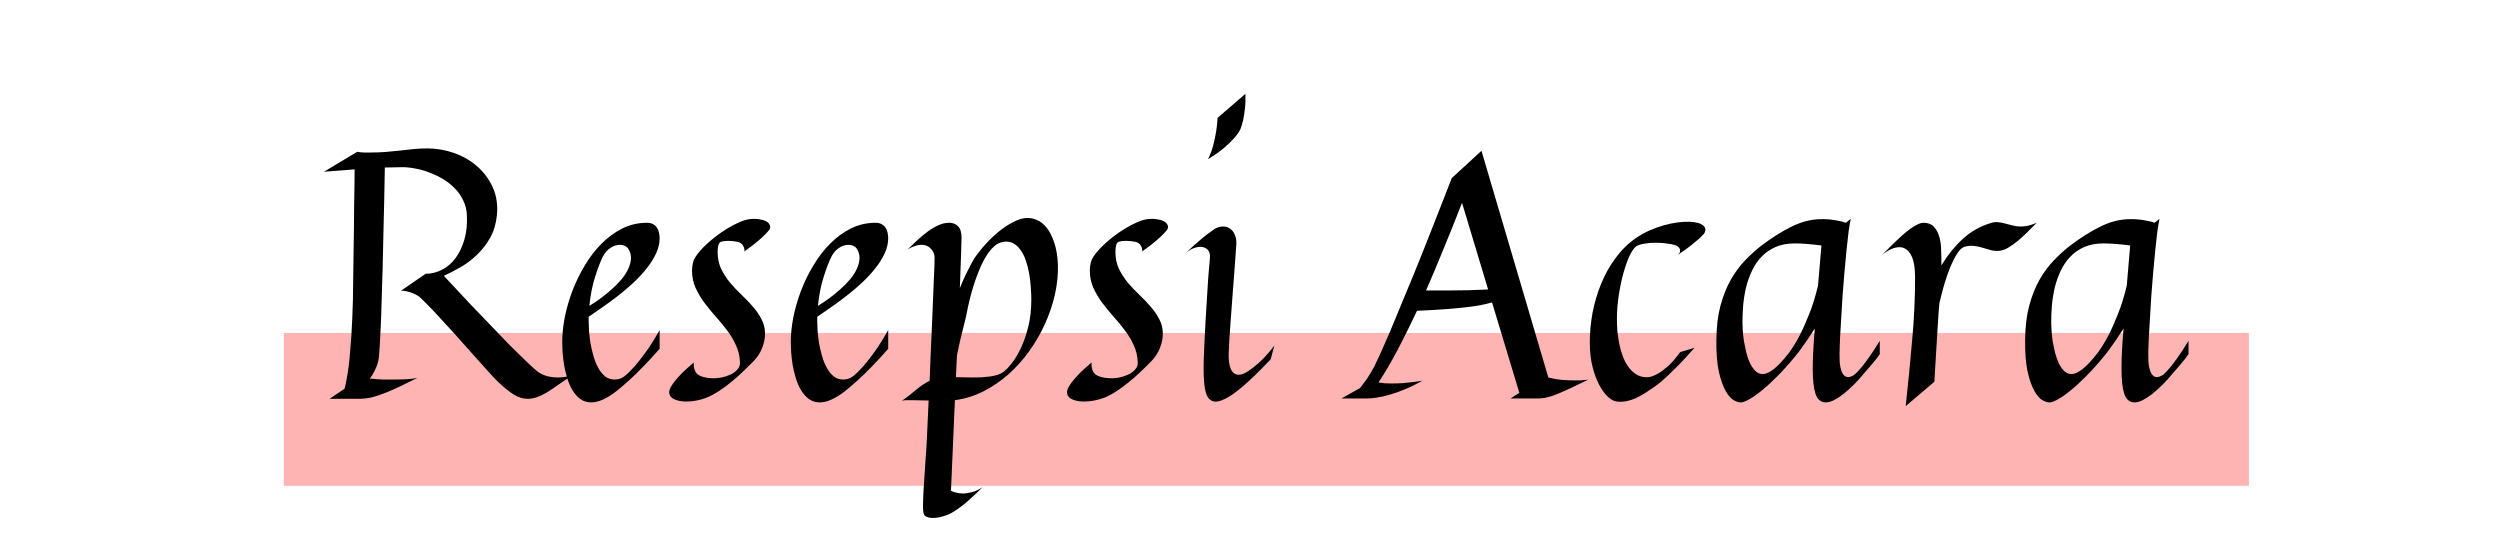 <svg width="458" height="98" viewBox="0 0 458 98" fill="none" xmlns="http://www.w3.org/2000/svg">
<rect x="52" y="61" width="360" height="28" fill="#FFB4B4"/>
<path d="M91.031 39.469C90.865 41.031 90.448 42.406 89.781 43.594C89.115 44.76 88.312 45.792 87.375 46.688C86.438 47.583 85.427 48.344 84.344 48.969C83.281 49.573 82.271 50.094 81.312 50.531C83.146 52.51 84.792 54.271 86.25 55.812C87.729 57.354 89.042 58.719 90.188 59.906C91.333 61.094 92.323 62.125 93.156 63C94.01 63.854 94.74 64.573 95.344 65.156C96.76 66.552 97.75 67.479 98.312 67.938C98.896 68.396 99.531 68.719 100.219 68.906C100.906 69.073 101.573 69.156 102.219 69.156C102.76 69.156 103.281 69.104 103.781 69C104.281 68.896 104.677 68.781 104.969 68.656C103.969 69.323 103.083 69.927 102.312 70.469C101.562 71.01 100.865 71.479 100.219 71.875C99.594 72.25 98.99 72.542 98.406 72.75C97.844 72.958 97.26 73.062 96.656 73.062C96.24 73.062 95.823 73 95.406 72.875C95.01 72.75 94.583 72.552 94.125 72.281C93.688 72.01 93.208 71.667 92.688 71.25C92.188 70.833 91.635 70.333 91.031 69.75C90.635 69.354 90.042 68.719 89.25 67.844C88.458 66.948 87.573 65.958 86.594 64.875C85.615 63.771 84.594 62.625 83.531 61.438C82.469 60.25 81.469 59.156 80.531 58.156C79.594 57.135 78.76 56.26 78.031 55.531C77.323 54.802 76.833 54.354 76.562 54.188C76.25 54 75.917 53.833 75.562 53.688C75.271 53.562 74.927 53.458 74.531 53.375C74.156 53.271 73.792 53.24 73.438 53.281L77.969 50.156C79.01 50.156 80 49.917 80.938 49.438C81.896 48.958 82.719 48.26 83.406 47.344C84.115 46.406 84.667 45.271 85.062 43.938C85.458 42.604 85.615 41.094 85.531 39.406C85.49 38.406 85.26 37.5 84.844 36.688C84.448 35.854 83.927 35.115 83.281 34.469C82.656 33.823 81.938 33.26 81.125 32.781C80.312 32.302 79.479 31.906 78.625 31.594C77.771 31.26 76.917 31.021 76.062 30.875C75.229 30.708 74.458 30.625 73.75 30.625C73.271 30.625 72.75 30.635 72.188 30.656C71.625 30.677 71.062 30.688 70.5 30.688C70.438 34.583 70.365 38.062 70.281 41.125C70.219 44.188 70.156 46.906 70.094 49.281C70.031 51.656 69.969 53.708 69.906 55.438C69.865 57.146 69.812 58.604 69.75 59.812C69.625 62.646 69.51 64.562 69.406 65.562C69.344 65.979 69.24 66.406 69.094 66.844C68.969 67.219 68.792 67.625 68.562 68.062C68.354 68.5 68.083 68.927 67.75 69.344C68.646 69.448 69.448 69.51 70.156 69.531C70.885 69.531 71.552 69.531 72.156 69.531C73.594 69.531 74.646 69.49 75.312 69.406C76 69.323 76.396 69.26 76.5 69.219C75.417 69.76 74.396 70.26 73.438 70.719C72.479 71.177 71.562 71.583 70.688 71.938C69.812 72.292 68.969 72.573 68.156 72.781C67.365 72.969 66.583 73.062 65.812 73.062H60.375L63.125 71.219C63.271 70.677 63.406 70.031 63.531 69.281C63.677 68.531 63.802 67.729 63.906 66.875C64.01 66 64.094 65.104 64.156 64.188C64.24 63.25 64.312 62.333 64.375 61.438C64.5 59.375 64.594 57.188 64.656 54.875C64.698 51.688 64.74 48.604 64.781 45.625C64.802 44.354 64.823 43.052 64.844 41.719C64.865 40.365 64.875 39.052 64.875 37.781C64.896 36.49 64.917 35.271 64.938 34.125C64.958 32.958 64.969 31.927 64.969 31.031L59.344 31.469L65.438 27.812C65.792 27.875 66.177 27.917 66.594 27.938C67.031 27.938 67.479 27.938 67.938 27.938C68.833 27.938 69.719 27.906 70.594 27.844C71.469 27.76 72.333 27.677 73.188 27.594C74.062 27.49 74.917 27.396 75.75 27.312C76.583 27.229 77.427 27.188 78.281 27.188C79.948 27.188 81.583 27.469 83.188 28.031C84.792 28.594 86.198 29.406 87.406 30.469C88.635 31.531 89.594 32.823 90.281 34.344C90.969 35.865 91.219 37.573 91.031 39.469ZM105.062 68.594C105.021 68.615 105 68.625 105 68.625H104.969V68.656V68.625H105C105.021 68.604 105.042 68.594 105.062 68.594ZM120.844 63.906C119.74 65.156 118.719 66.26 117.781 67.219C116.865 68.156 116.052 68.948 115.344 69.594C114.51 70.344 113.76 70.99 113.094 71.531C111.26 72.99 109.667 73.719 108.312 73.719C107.542 73.719 106.875 73.51 106.312 73.094C105.771 72.698 105.302 72.177 104.906 71.531C104.51 70.885 104.188 70.156 103.938 69.344C103.688 68.531 103.49 67.719 103.344 66.906C103.219 66.073 103.125 65.281 103.062 64.531C103.021 63.781 103 63.146 103 62.625C103 61.229 103.156 59.719 103.469 58.094C103.802 56.469 104.271 54.854 104.875 53.25C105.5 51.625 106.26 50.073 107.156 48.594C108.052 47.094 109.073 45.771 110.219 44.625C111.385 43.458 112.656 42.531 114.031 41.844C115.427 41.156 116.927 40.812 118.531 40.812C118.969 40.812 119.333 40.896 119.625 41.062C119.917 41.208 120.156 41.417 120.344 41.688C120.531 41.958 120.656 42.26 120.719 42.594C120.802 42.927 120.844 43.271 120.844 43.625C120.844 44.542 120.635 45.458 120.219 46.375C119.802 47.292 119.24 48.198 118.531 49.094C117.844 49.969 117.052 50.833 116.156 51.688C115.26 52.521 114.323 53.323 113.344 54.094C112.385 54.844 111.427 55.552 110.469 56.219C109.51 56.885 108.635 57.49 107.844 58.031V58.719C107.844 59.24 107.865 59.875 107.906 60.625C107.969 61.354 108.062 62.125 108.188 62.938C108.333 63.729 108.521 64.521 108.75 65.312C108.979 66.104 109.271 66.812 109.625 67.438C109.979 68.062 110.396 68.573 110.875 68.969C111.375 69.344 111.948 69.531 112.594 69.531C112.885 69.531 113.188 69.49 113.5 69.406C113.812 69.302 114.125 69.135 114.438 68.906C114.979 68.469 115.594 67.865 116.281 67.094C116.865 66.427 117.542 65.562 118.312 64.5C119.083 63.438 119.927 62.094 120.844 60.469V63.906ZM115.031 45.469C114.781 45.177 114.458 44.99 114.062 44.906C113.667 44.823 113.24 44.844 112.781 44.969C112.344 45.094 111.906 45.333 111.469 45.688C111.052 46.042 110.698 46.51 110.406 47.094C109.99 47.927 109.531 49.125 109.031 50.688C108.531 52.229 108.177 54.01 107.969 56.031C108.635 55.635 109.323 55.177 110.031 54.656C110.74 54.135 111.417 53.583 112.062 53C112.729 52.417 113.323 51.812 113.844 51.188C114.385 50.542 114.802 49.896 115.094 49.25C115.406 48.583 115.573 47.938 115.594 47.312C115.615 46.667 115.427 46.052 115.031 45.469ZM141.062 41.844C140.958 42.094 140.719 42.406 140.344 42.781C140.031 43.115 139.562 43.552 138.938 44.094C138.333 44.615 137.479 45.271 136.375 46.062C136.396 45.708 136.344 45.417 136.219 45.188C136.115 44.938 135.979 44.75 135.812 44.625C135.625 44.479 135.417 44.375 135.188 44.312C133.854 44.062 132.802 44.062 132.031 44.312C131.844 44.396 131.698 44.604 131.594 44.938C131.51 45.25 131.469 45.646 131.469 46.125C131.469 47.271 131.677 48.302 132.094 49.219C132.531 50.115 133.073 50.958 133.719 51.75C134.365 52.521 135.062 53.26 135.812 53.969C136.562 54.677 137.26 55.406 137.906 56.156C138.552 56.885 139.083 57.656 139.5 58.469C139.938 59.281 140.156 60.177 140.156 61.156C140.156 61.99 139.979 62.854 139.625 63.75C139.292 64.625 138.771 65.427 138.062 66.156C137.458 66.781 136.802 67.427 136.094 68.094C135.406 68.76 134.688 69.396 133.938 70C133.208 70.604 132.458 71.156 131.688 71.656C130.917 72.156 130.156 72.562 129.406 72.875C128.135 73.333 126.917 73.562 125.75 73.562C124.958 73.562 124.271 73.448 123.688 73.219C123.104 72.99 122.75 72.635 122.625 72.156C122.521 71.781 122.635 71.323 122.969 70.781C123.302 70.219 123.719 69.667 124.219 69.125C124.719 68.562 125.24 68.042 125.781 67.562C126.344 67.062 126.781 66.677 127.094 66.406C127.052 67.406 127.281 68.125 127.781 68.562C128.302 68.979 129.125 69.219 130.25 69.281C130.812 69.323 131.406 69.292 132.031 69.188C132.656 69.062 133.229 68.885 133.75 68.656C134.292 68.406 134.729 68.094 135.062 67.719C135.417 67.344 135.583 66.906 135.562 66.406C135.521 65.24 135.271 64.177 134.812 63.219C134.375 62.24 133.823 61.323 133.156 60.469C132.51 59.594 131.812 58.75 131.062 57.938C130.333 57.104 129.646 56.26 129 55.406C128.375 54.552 127.844 53.646 127.406 52.688C126.99 51.729 126.781 50.688 126.781 49.562C126.781 49.083 126.833 48.625 126.938 48.188C127.042 47.75 127.229 47.333 127.5 46.938C127.979 46.229 128.635 45.49 129.469 44.719C130.302 43.948 131.188 43.24 132.125 42.594C133.062 41.948 133.99 41.406 134.906 40.969C135.823 40.51 136.615 40.24 137.281 40.156C137.927 40.073 138.5 40.073 139 40.156C139.521 40.219 139.948 40.333 140.281 40.5C140.615 40.667 140.844 40.875 140.969 41.125C141.115 41.354 141.146 41.594 141.062 41.844ZM162.719 63.906C161.615 65.156 160.594 66.26 159.656 67.219C158.74 68.156 157.927 68.948 157.219 69.594C156.385 70.344 155.635 70.99 154.969 71.531C153.135 72.99 151.542 73.719 150.188 73.719C149.417 73.719 148.75 73.51 148.188 73.094C147.646 72.698 147.177 72.177 146.781 71.531C146.385 70.885 146.062 70.156 145.812 69.344C145.562 68.531 145.365 67.719 145.219 66.906C145.094 66.073 145 65.281 144.938 64.531C144.896 63.781 144.875 63.146 144.875 62.625C144.875 61.229 145.031 59.719 145.344 58.094C145.677 56.469 146.146 54.854 146.75 53.25C147.375 51.625 148.135 50.073 149.031 48.594C149.927 47.094 150.948 45.771 152.094 44.625C153.26 43.458 154.531 42.531 155.906 41.844C157.302 41.156 158.802 40.812 160.406 40.812C160.844 40.812 161.208 40.896 161.5 41.062C161.792 41.208 162.031 41.417 162.219 41.688C162.406 41.958 162.531 42.26 162.594 42.594C162.677 42.927 162.719 43.271 162.719 43.625C162.719 44.542 162.51 45.458 162.094 46.375C161.677 47.292 161.115 48.198 160.406 49.094C159.719 49.969 158.927 50.833 158.031 51.688C157.135 52.521 156.198 53.323 155.219 54.094C154.26 54.844 153.302 55.552 152.344 56.219C151.385 56.885 150.51 57.49 149.719 58.031V58.719C149.719 59.24 149.74 59.875 149.781 60.625C149.844 61.354 149.938 62.125 150.062 62.938C150.208 63.729 150.396 64.521 150.625 65.312C150.854 66.104 151.146 66.812 151.5 67.438C151.854 68.062 152.271 68.573 152.75 68.969C153.25 69.344 153.823 69.531 154.469 69.531C154.76 69.531 155.062 69.49 155.375 69.406C155.688 69.302 156 69.135 156.312 68.906C156.854 68.469 157.469 67.865 158.156 67.094C158.74 66.427 159.417 65.562 160.188 64.5C160.958 63.438 161.802 62.094 162.719 60.469V63.906ZM156.906 45.469C156.656 45.177 156.333 44.99 155.938 44.906C155.542 44.823 155.115 44.844 154.656 44.969C154.219 45.094 153.781 45.333 153.344 45.688C152.927 46.042 152.573 46.51 152.281 47.094C151.865 47.927 151.406 49.125 150.906 50.688C150.406 52.229 150.052 54.01 149.844 56.031C150.51 55.635 151.198 55.177 151.906 54.656C152.615 54.135 153.292 53.583 153.938 53C154.604 52.417 155.198 51.812 155.719 51.188C156.26 50.542 156.677 49.896 156.969 49.25C157.281 48.583 157.448 47.938 157.469 47.312C157.49 46.667 157.302 46.052 156.906 45.469ZM180 89.25C179.229 90.042 178.521 90.719 177.875 91.281C177.25 91.865 176.698 92.333 176.219 92.688C175.677 93.104 175.167 93.458 174.688 93.75C174.125 94.104 173.552 94.365 172.969 94.531C172.385 94.719 171.844 94.833 171.344 94.875C170.844 94.917 170.406 94.885 170.031 94.781C169.677 94.677 169.438 94.521 169.312 94.312C169.167 94.125 169.094 93.583 169.094 92.688C169.094 91.812 169.135 90.719 169.219 89.406C169.302 88.115 169.396 86.677 169.5 85.094C169.625 83.51 169.729 81.906 169.812 80.281L170.125 73.375C169.583 73.375 169.062 73.365 168.562 73.344C168.062 73.323 167.583 73.312 167.125 73.312C166.667 73.312 166.271 73.312 165.938 73.312C165.625 73.333 165.385 73.375 165.219 73.438C166.219 72.729 167.104 72.042 167.875 71.375C168.667 70.708 169.479 70.167 170.312 69.75C170.375 68.167 170.438 66.542 170.5 64.875C170.583 63.208 170.656 61.583 170.719 60C170.802 58.396 170.865 56.875 170.906 55.438C170.969 53.979 171.021 52.688 171.062 51.562C171.125 50.417 171.167 49.469 171.188 48.719C171.208 47.948 171.219 47.448 171.219 47.219C171.219 46.573 170.99 46.021 170.531 45.562C170.094 45.083 169.51 44.844 168.781 44.844C168.427 44.844 168.042 44.917 167.625 45.062C167.208 45.188 166.76 45.396 166.281 45.688C166.865 45.146 167.458 44.583 168.062 44C168.688 43.417 169.312 42.896 169.938 42.438C170.583 41.958 171.229 41.573 171.875 41.281C172.542 40.969 173.219 40.812 173.906 40.812C174.552 40.812 175.083 41.021 175.5 41.438C175.938 41.854 176.156 42.562 176.156 43.562C176.156 44.083 176.125 45.167 176.062 46.812C176.021 48.438 175.948 50.427 175.844 52.781C176.26 51.76 176.635 50.906 176.969 50.219C177.323 49.51 177.615 48.938 177.844 48.5C178.115 47.979 178.344 47.573 178.531 47.281C179.177 46.344 179.885 45.458 180.656 44.625C181.427 43.792 182.208 43.052 183 42.406C183.792 41.76 184.583 41.229 185.375 40.812C186.167 40.375 186.927 40.094 187.656 39.969C188.406 39.865 189.135 39.958 189.844 40.25C190.552 40.521 191.188 41.01 191.75 41.719C192.312 42.427 192.781 43.354 193.156 44.5C193.531 45.625 193.75 46.979 193.812 48.562C193.854 50.333 193.667 52.146 193.25 54C192.833 55.833 192.219 57.635 191.406 59.406C190.615 61.156 189.646 62.823 188.5 64.406C187.354 65.99 186.073 67.406 184.656 68.656C183.24 69.885 181.708 70.917 180.062 71.75C178.417 72.562 176.708 73.083 174.938 73.312L174.219 89.906C174.385 89.99 174.583 90.073 174.812 90.156C175 90.219 175.219 90.271 175.469 90.312C175.74 90.375 176.052 90.406 176.406 90.406C176.885 90.406 177.438 90.323 178.062 90.156C178.688 90.01 179.333 89.708 180 89.25ZM178 69.156C178.604 69.156 179.198 69.146 179.781 69.125C180.365 69.083 180.906 69.031 181.406 68.969C181.927 68.885 182.396 68.781 182.812 68.656C183.229 68.51 183.573 68.333 183.844 68.125C184.26 67.812 184.76 67.292 185.344 66.562C185.927 65.833 186.479 64.917 187 63.812C187.542 62.688 188 61.375 188.375 59.875C188.75 58.375 188.938 56.688 188.938 54.812C188.938 54.229 188.906 53.531 188.844 52.719C188.802 51.906 188.708 51.073 188.562 50.219C188.417 49.365 188.208 48.542 187.938 47.75C187.667 46.938 187.312 46.25 186.875 45.688C186.458 45.104 185.948 44.688 185.344 44.438C184.74 44.188 184.021 44.198 183.188 44.469C182.75 44.615 182.271 44.958 181.75 45.5C181.229 46.021 180.688 46.812 180.125 47.875C179.583 48.938 179.031 50.302 178.469 51.969C177.927 53.615 177.427 55.635 176.969 58.031C176.823 58.635 176.656 59.312 176.469 60.062C176.302 60.708 176.115 61.469 175.906 62.344C175.719 63.198 175.521 64.125 175.312 65.125L175.125 69.094C175.604 69.094 176.083 69.104 176.562 69.125C177.042 69.146 177.521 69.156 178 69.156ZM213.938 41.844C213.833 42.094 213.594 42.406 213.219 42.781C212.906 43.115 212.438 43.552 211.812 44.094C211.208 44.615 210.354 45.271 209.25 46.062C209.271 45.708 209.219 45.417 209.094 45.188C208.99 44.938 208.854 44.75 208.688 44.625C208.5 44.479 208.292 44.375 208.062 44.312C206.729 44.062 205.677 44.062 204.906 44.312C204.719 44.396 204.573 44.604 204.469 44.938C204.385 45.25 204.344 45.646 204.344 46.125C204.344 47.271 204.552 48.302 204.969 49.219C205.406 50.115 205.948 50.958 206.594 51.75C207.24 52.521 207.938 53.26 208.688 53.969C209.438 54.677 210.135 55.406 210.781 56.156C211.427 56.885 211.958 57.656 212.375 58.469C212.812 59.281 213.031 60.177 213.031 61.156C213.031 61.99 212.854 62.854 212.5 63.75C212.167 64.625 211.646 65.427 210.938 66.156C210.333 66.781 209.677 67.427 208.969 68.094C208.281 68.76 207.562 69.396 206.812 70C206.083 70.604 205.333 71.156 204.562 71.656C203.792 72.156 203.031 72.562 202.281 72.875C201.01 73.333 199.792 73.562 198.625 73.562C197.833 73.562 197.146 73.448 196.562 73.219C195.979 72.99 195.625 72.635 195.5 72.156C195.396 71.781 195.51 71.323 195.844 70.781C196.177 70.219 196.594 69.667 197.094 69.125C197.594 68.562 198.115 68.042 198.656 67.562C199.219 67.062 199.656 66.677 199.969 66.406C199.927 67.406 200.156 68.125 200.656 68.562C201.177 68.979 202 69.219 203.125 69.281C203.688 69.323 204.281 69.292 204.906 69.188C205.531 69.062 206.104 68.885 206.625 68.656C207.167 68.406 207.604 68.094 207.938 67.719C208.292 67.344 208.458 66.906 208.438 66.406C208.396 65.24 208.146 64.177 207.688 63.219C207.25 62.24 206.698 61.323 206.031 60.469C205.385 59.594 204.688 58.75 203.938 57.938C203.208 57.104 202.521 56.26 201.875 55.406C201.25 54.552 200.719 53.646 200.281 52.688C199.865 51.729 199.656 50.688 199.656 49.562C199.656 49.083 199.708 48.625 199.812 48.188C199.917 47.75 200.104 47.333 200.375 46.938C200.854 46.229 201.51 45.49 202.344 44.719C203.177 43.948 204.062 43.24 205 42.594C205.938 41.948 206.865 41.406 207.781 40.969C208.698 40.51 209.49 40.24 210.156 40.156C210.802 40.073 211.375 40.073 211.875 40.156C212.396 40.219 212.823 40.333 213.156 40.5C213.49 40.667 213.719 40.875 213.844 41.125C213.99 41.354 214.021 41.594 213.938 41.844ZM233.469 63.281L232.781 65.844C232.427 66.198 231.99 66.646 231.469 67.188C230.969 67.708 230.406 68.271 229.781 68.875C229.177 69.458 228.542 70.042 227.875 70.625C227.208 71.208 226.552 71.729 225.906 72.188C225.26 72.646 224.635 73 224.031 73.25C223.448 73.521 222.927 73.625 222.469 73.562C221.76 73.458 221.25 72.948 220.938 72.031C220.646 71.094 220.5 69.583 220.5 67.5C220.5 67.125 220.51 66.521 220.531 65.688C220.573 64.833 220.615 63.844 220.656 62.719C220.719 61.594 220.781 60.365 220.844 59.031C220.927 57.677 221.01 56.323 221.094 54.969C221.177 53.594 221.26 52.25 221.344 50.938C221.448 49.604 221.552 48.385 221.656 47.281C221.719 46.552 221.573 46.031 221.219 45.719C220.865 45.385 220.427 45.219 219.906 45.219C219.469 45.219 219.01 45.323 218.531 45.531C218.052 45.74 217.615 46.021 217.219 46.375C218.052 45.562 218.792 44.885 219.438 44.344C220.083 43.781 220.635 43.323 221.094 42.969C221.635 42.573 222.094 42.24 222.469 41.969C222.99 41.656 223.49 41.5 223.969 41.5C224.469 41.479 224.906 41.594 225.281 41.844C225.677 42.094 225.979 42.458 226.188 42.938C226.417 43.417 226.521 43.99 226.5 44.656C226.479 45.115 226.427 45.854 226.344 46.875C226.281 47.875 226.198 49.021 226.094 50.312C226.01 51.604 225.906 52.969 225.781 54.406C225.677 55.844 225.573 57.229 225.469 58.562C225.385 59.896 225.302 61.104 225.219 62.188C225.156 63.271 225.115 64.104 225.094 64.688C225.052 65.875 225.177 66.833 225.469 67.562C225.781 68.292 226.271 68.656 226.938 68.656C227.438 68.656 228.01 68.438 228.656 68C229.323 67.562 229.979 67.052 230.625 66.469C231.271 65.885 231.844 65.292 232.344 64.688C232.865 64.083 233.24 63.615 233.469 63.281ZM228.156 17.188C228.198 18.208 228.167 19.125 228.062 19.938C227.979 20.729 227.875 21.406 227.75 21.969C227.604 22.635 227.427 23.219 227.219 23.719C226.969 24.219 226.583 24.76 226.062 25.344C225.625 25.844 225.021 26.427 224.25 27.094C223.5 27.74 222.521 28.427 221.312 29.156C221.708 28.365 222.021 27.531 222.25 26.656C222.479 25.76 222.656 24.938 222.781 24.188C222.927 23.312 223.021 22.448 223.062 21.594L228.156 17.188ZM260.594 69.75C259.49 70.375 258.427 70.896 257.406 71.312C256.406 71.729 255.469 72.062 254.594 72.312C253.719 72.562 252.927 72.74 252.219 72.844C251.531 72.948 250.938 73 250.438 73H245.75L249.156 71.094C249.51 70.635 249.854 70.177 250.188 69.719C250.521 69.26 250.802 68.833 251.031 68.438C251.302 68 251.552 67.562 251.781 67.125C252.427 65.812 253.385 63.688 254.656 60.75C255.177 59.5 255.792 58.01 256.5 56.281C257.229 54.552 258.062 52.542 259 50.25C259.938 47.958 260.979 45.354 262.125 42.438C263.271 39.521 264.552 36.25 265.969 32.625L271.406 27.625L283.656 69.156C284.531 69.385 285.365 69.531 286.156 69.594C286.969 69.656 287.729 69.688 288.438 69.688C288.812 69.688 289.156 69.688 289.469 69.688C289.781 69.667 290.052 69.646 290.281 69.625C290.531 69.604 290.771 69.573 291 69.531C289.792 70.115 288.74 70.625 287.844 71.062C286.948 71.479 286.146 71.833 285.438 72.125C284.75 72.417 284.104 72.635 283.5 72.781C282.917 72.927 282.323 73 281.719 73H276.719L278.344 71.969L273.344 55.406C272.74 55.573 272.042 55.74 271.25 55.906C270.458 56.052 269.51 56.188 268.406 56.312C267.323 56.438 266.052 56.552 264.594 56.656C263.156 56.76 261.49 56.854 259.594 56.938C258.719 58.792 257.917 60.438 257.188 61.875C256.458 63.312 255.802 64.562 255.219 65.625C254.635 66.688 254.115 67.583 253.656 68.312C253.219 69.042 252.844 69.625 252.531 70.062C252.885 70.125 253.281 70.177 253.719 70.219C254.156 70.24 254.594 70.25 255.031 70.25C255.698 70.25 256.354 70.229 257 70.188C257.667 70.125 258.271 70.062 258.812 70C259.438 69.917 260.031 69.833 260.594 69.75ZM264.969 53.219C267.781 53.219 270.333 53.156 272.625 53.031L267.844 37.156C266.552 40.469 265.365 43.427 264.281 46.031C263.219 48.635 262.208 51.031 261.25 53.219H264.969ZM312.156 42.844C311.948 43.073 311.646 43.375 311.25 43.75C310.896 44.062 310.406 44.469 309.781 44.969C309.177 45.448 308.375 46.021 307.375 46.688C307.625 46.458 307.76 46.25 307.781 46.062C307.802 45.875 307.781 45.708 307.719 45.562C307.635 45.396 307.5 45.24 307.312 45.094C306.979 44.906 306.438 44.76 305.688 44.656C304.958 44.531 304.177 44.469 303.344 44.469C302.635 44.469 301.969 44.521 301.344 44.625C300.719 44.708 300.208 44.865 299.812 45.094C299.438 45.323 299.031 45.875 298.594 46.75C298.177 47.625 297.792 48.688 297.438 49.938C297.083 51.188 296.792 52.562 296.562 54.062C296.333 55.542 296.219 57.01 296.219 58.469C296.219 59.156 296.25 59.906 296.312 60.719C296.396 61.531 296.521 62.344 296.688 63.156C296.854 63.948 297.083 64.719 297.375 65.469C297.667 66.198 298.031 66.844 298.469 67.406C298.906 67.969 299.417 68.406 300 68.719C300.583 69.031 301.271 69.156 302.062 69.094C302.562 69.01 303.125 68.792 303.75 68.438C304.271 68.146 304.875 67.698 305.562 67.094C306.271 66.469 307.021 65.604 307.812 64.5L310.438 63.719C309.333 64.969 308.344 66.042 307.469 66.938C306.594 67.812 305.854 68.531 305.25 69.094C304.542 69.76 303.906 70.292 303.344 70.688C302.656 71.167 302.01 71.604 301.406 72C300.802 72.375 300.208 72.698 299.625 72.969C299.062 73.219 298.5 73.396 297.938 73.5C297.375 73.604 296.802 73.625 296.219 73.562C295.719 73.521 295.177 73.24 294.594 72.719C294.031 72.198 293.5 71.479 293 70.562C292.5 69.625 292.083 68.5 291.75 67.188C291.417 65.875 291.25 64.396 291.25 62.75C291.25 60.958 291.417 59.146 291.75 57.312C292.104 55.479 292.625 53.719 293.312 52.031C294 50.323 294.875 48.75 295.938 47.312C297 45.854 298.25 44.625 299.688 43.625C300.438 43.104 301.25 42.646 302.125 42.25C303.021 41.854 303.906 41.531 304.781 41.281C305.677 41.031 306.531 40.854 307.344 40.75C308.177 40.646 308.906 40.604 309.531 40.625C310.781 40.688 311.625 40.927 312.062 41.344C312.521 41.74 312.552 42.24 312.156 42.844ZM344.375 64.875C344.188 65.167 343.927 65.521 343.594 65.938C343.26 66.333 342.927 66.729 342.594 67.125C342.219 67.583 341.812 68.052 341.375 68.531C340.833 69.198 340.25 69.844 339.625 70.469C339 71.094 338.375 71.656 337.75 72.156C337.146 72.635 336.552 73.021 335.969 73.312C335.385 73.604 334.865 73.74 334.406 73.719C333.531 73.677 332.927 73.146 332.594 72.125C332.26 71.083 332.094 69.583 332.094 67.625C332.094 66.583 332.125 65.458 332.188 64.25C332.25 63.042 332.344 61.688 332.469 60.188C332.01 60.917 331.573 61.583 331.156 62.188C330.74 62.792 330.365 63.323 330.031 63.781C329.656 64.323 329.281 64.812 328.906 65.25C327.802 66.604 326.729 67.802 325.688 68.844C324.667 69.885 323.719 70.76 322.844 71.469C321.99 72.177 321.229 72.719 320.562 73.094C319.917 73.469 319.406 73.677 319.031 73.719C318.656 73.76 318.198 73.635 317.656 73.344C317.135 73.052 316.635 72.49 316.156 71.656C315.677 70.823 315.26 69.656 314.906 68.156C314.573 66.656 314.417 64.708 314.438 62.312C314.458 59.917 314.708 57.812 315.188 56C315.688 54.167 316.323 52.573 317.094 51.219C317.885 49.844 318.76 48.667 319.719 47.688C320.677 46.688 321.625 45.823 322.562 45.094C324.5 43.615 326.354 42.438 328.125 41.562C329.917 40.667 331.667 40.198 333.375 40.156C333.938 40.135 334.49 40.146 335.031 40.188C335.51 40.229 336.021 40.302 336.562 40.406C337.125 40.49 337.656 40.625 338.156 40.812L339.062 40.094C338.938 40.677 338.802 41.469 338.656 42.469C338.531 43.469 338.406 44.594 338.281 45.844C338.156 47.094 338.031 48.427 337.906 49.844C337.781 51.26 337.667 52.688 337.562 54.125C337.479 55.542 337.396 56.927 337.312 58.281C337.229 59.615 337.156 60.833 337.094 61.938C337.052 63.042 337.021 63.979 337 64.75C337 65.521 337.01 66.052 337.031 66.344C337.135 67.531 337.406 68.344 337.844 68.781C338.302 69.219 338.927 69.177 339.719 68.656C340.031 68.406 340.417 68.01 340.875 67.469C341.271 67.01 341.75 66.385 342.312 65.594C342.896 64.781 343.583 63.729 344.375 62.438V64.875ZM333.688 44.969C331.708 44.719 330.083 44.594 328.812 44.594C327.458 44.594 326.281 44.812 325.281 45.25C324.281 45.688 323.427 46.281 322.719 47.031C322.01 47.76 321.427 48.615 320.969 49.594C320.51 50.552 320.146 51.573 319.875 52.656C319.625 53.74 319.448 54.844 319.344 55.969C319.26 57.094 319.219 58.167 319.219 59.188C319.219 59.542 319.24 60.021 319.281 60.625C319.323 61.229 319.396 61.875 319.5 62.562C319.625 63.25 319.771 63.948 319.938 64.656C320.125 65.365 320.354 66.01 320.625 66.594C320.917 67.156 321.25 67.625 321.625 68C322 68.354 322.438 68.531 322.938 68.531C323.479 68.531 324.135 68.24 324.906 67.656C325.698 67.052 326.646 66.042 327.75 64.625C328.396 63.75 329.042 62.698 329.688 61.469C330.229 60.427 330.802 59.146 331.406 57.625C332.031 56.104 332.583 54.333 333.062 52.312L333.688 44.969ZM355.281 55.656C355.177 56.844 355.083 58.177 355 59.656C354.917 60.927 354.823 62.438 354.719 64.188C354.615 65.917 354.5 67.833 354.375 69.938L349.125 74.406C349.583 70.156 349.979 66.104 350.312 62.25C350.667 58.396 350.844 54.594 350.844 50.844C350.844 48.948 350.583 47.552 350.062 46.656C349.542 45.74 348.844 45.281 347.969 45.281C347.052 45.281 345.99 45.75 344.781 46.688C345.052 46.438 345.375 46.125 345.75 45.75C346.146 45.354 346.562 44.938 347 44.5C347.458 44.062 347.927 43.625 348.406 43.188C348.906 42.75 349.385 42.354 349.844 42C350.323 41.646 350.781 41.365 351.219 41.156C351.656 40.927 352.042 40.812 352.375 40.812C353.188 40.812 353.812 41.042 354.25 41.5C354.688 41.958 355.01 42.521 355.219 43.188C355.427 43.854 355.552 44.552 355.594 45.281C355.635 46.01 355.656 46.635 355.656 47.156V48.625C356.76 46.792 358.062 45.177 359.562 43.781C361.083 42.385 362.854 41.396 364.875 40.812C365.312 40.688 365.74 40.656 366.156 40.719C366.573 40.76 366.99 40.844 367.406 40.969C367.823 41.073 368.26 41.188 368.719 41.312C369.198 41.438 369.708 41.5 370.25 41.5C370.667 41.5 371.104 41.448 371.562 41.344C372.021 41.24 372.542 41.062 373.125 40.812C372.521 41.417 371.927 42.01 371.344 42.594C370.76 43.177 370.177 43.708 369.594 44.188C369.031 44.646 368.469 45.042 367.906 45.375C367.365 45.688 366.844 45.875 366.344 45.938C365.802 46 365.281 45.969 364.781 45.844C364.302 45.698 363.802 45.552 363.281 45.406C362.781 45.24 362.25 45.125 361.688 45.062C361.125 44.979 360.521 45.031 359.875 45.219C359.438 45.365 359 45.771 358.562 46.438C358.146 47.083 357.729 47.896 357.312 48.875C356.917 49.833 356.542 50.906 356.188 52.094C355.854 53.26 355.552 54.427 355.281 55.594V55.656ZM400.938 64.875C400.75 65.167 400.49 65.521 400.156 65.938C399.823 66.333 399.49 66.729 399.156 67.125C398.781 67.583 398.375 68.052 397.938 68.531C397.396 69.198 396.812 69.844 396.188 70.469C395.562 71.094 394.938 71.656 394.312 72.156C393.708 72.635 393.115 73.021 392.531 73.312C391.948 73.604 391.427 73.74 390.969 73.719C390.094 73.677 389.49 73.146 389.156 72.125C388.823 71.083 388.656 69.583 388.656 67.625C388.656 66.583 388.688 65.458 388.75 64.25C388.812 63.042 388.906 61.688 389.031 60.188C388.573 60.917 388.135 61.583 387.719 62.188C387.302 62.792 386.927 63.323 386.594 63.781C386.219 64.323 385.844 64.812 385.469 65.25C384.365 66.604 383.292 67.802 382.25 68.844C381.229 69.885 380.281 70.76 379.406 71.469C378.552 72.177 377.792 72.719 377.125 73.094C376.479 73.469 375.969 73.677 375.594 73.719C375.219 73.76 374.76 73.635 374.219 73.344C373.698 73.052 373.198 72.49 372.719 71.656C372.24 70.823 371.823 69.656 371.469 68.156C371.135 66.656 370.979 64.708 371 62.312C371.021 59.917 371.271 57.812 371.75 56C372.25 54.167 372.885 52.573 373.656 51.219C374.448 49.844 375.323 48.667 376.281 47.688C377.24 46.688 378.188 45.823 379.125 45.094C381.062 43.615 382.917 42.438 384.688 41.562C386.479 40.667 388.229 40.198 389.938 40.156C390.5 40.135 391.052 40.146 391.594 40.188C392.073 40.229 392.583 40.302 393.125 40.406C393.688 40.49 394.219 40.625 394.719 40.812L395.625 40.094C395.5 40.677 395.365 41.469 395.219 42.469C395.094 43.469 394.969 44.594 394.844 45.844C394.719 47.094 394.594 48.427 394.469 49.844C394.344 51.26 394.229 52.688 394.125 54.125C394.042 55.542 393.958 56.927 393.875 58.281C393.792 59.615 393.719 60.833 393.656 61.938C393.615 63.042 393.583 63.979 393.562 64.75C393.562 65.521 393.573 66.052 393.594 66.344C393.698 67.531 393.969 68.344 394.406 68.781C394.865 69.219 395.49 69.177 396.281 68.656C396.594 68.406 396.979 68.01 397.438 67.469C397.833 67.01 398.312 66.385 398.875 65.594C399.458 64.781 400.146 63.729 400.938 62.438V64.875ZM390.25 44.969C388.271 44.719 386.646 44.594 385.375 44.594C384.021 44.594 382.844 44.812 381.844 45.25C380.844 45.688 379.99 46.281 379.281 47.031C378.573 47.76 377.99 48.615 377.531 49.594C377.073 50.552 376.708 51.573 376.438 52.656C376.188 53.74 376.01 54.844 375.906 55.969C375.823 57.094 375.781 58.167 375.781 59.188C375.781 59.542 375.802 60.021 375.844 60.625C375.885 61.229 375.958 61.875 376.062 62.562C376.188 63.25 376.333 63.948 376.5 64.656C376.688 65.365 376.917 66.01 377.188 66.594C377.479 67.156 377.812 67.625 378.188 68C378.562 68.354 379 68.531 379.5 68.531C380.042 68.531 380.698 68.24 381.469 67.656C382.26 67.052 383.208 66.042 384.312 64.625C384.958 63.75 385.604 62.698 386.25 61.469C386.792 60.427 387.365 59.146 387.969 57.625C388.594 56.104 389.146 54.333 389.625 52.312L390.25 44.969Z" fill="black"/>
</svg>
